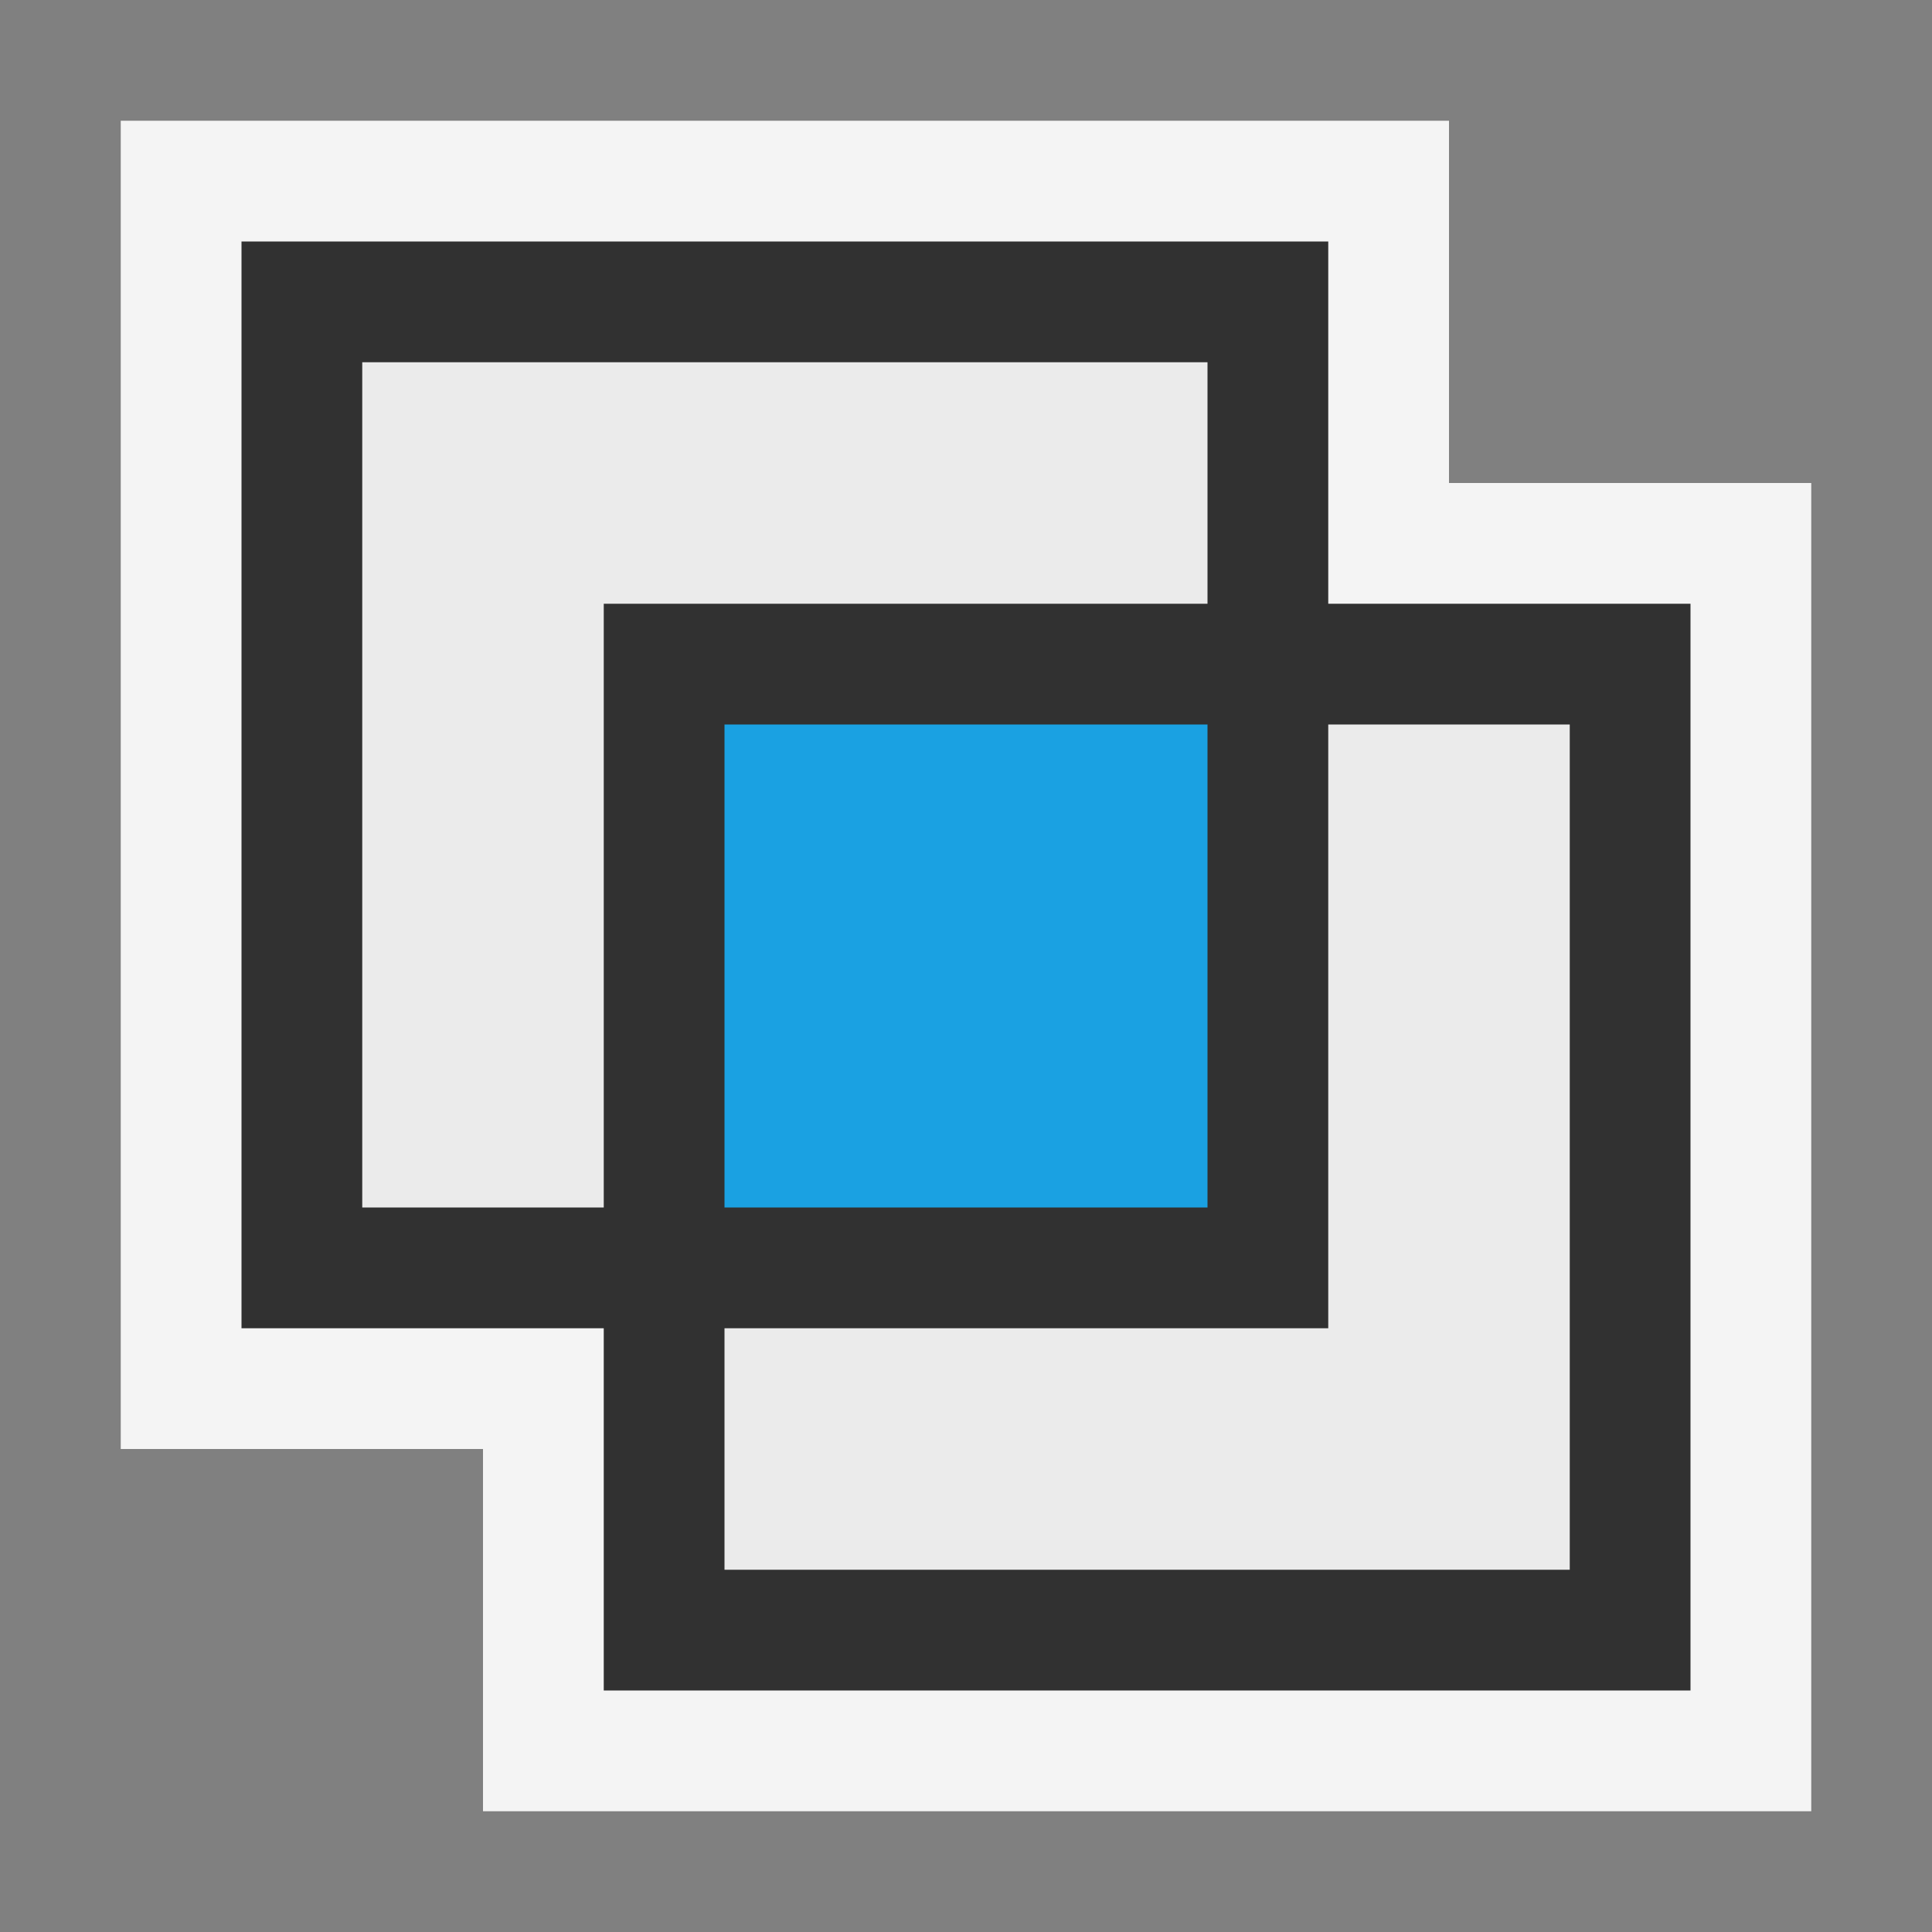 <svg ti:v="1" width="16" height="16" viewBox="0 0 16 16" xmlns="http://www.w3.org/2000/svg" xmlns:ti="urn:schemas-jetbrains-com:tisvg"><rect x="0" y="0" width="16" height="16" fill="#808080" stroke="none"/><rect id="frame" width="16" height="16" fill="none"/><g fill-rule="evenodd"><path d="M12 4V1H1v11h3v3h11V4h-3z" fill="#F4F4F4"/><path d="M11 5V2H2v9h3v3h9V5h-3z" fill="#313131"/><path d="M10 10H6V6h4v4z" fill="#1AA1E2"/><path d="M11 6v5H6v2h7V6M5 5h5V3H3v7h2V5z" fill="#EBEBEB"/></g></svg>